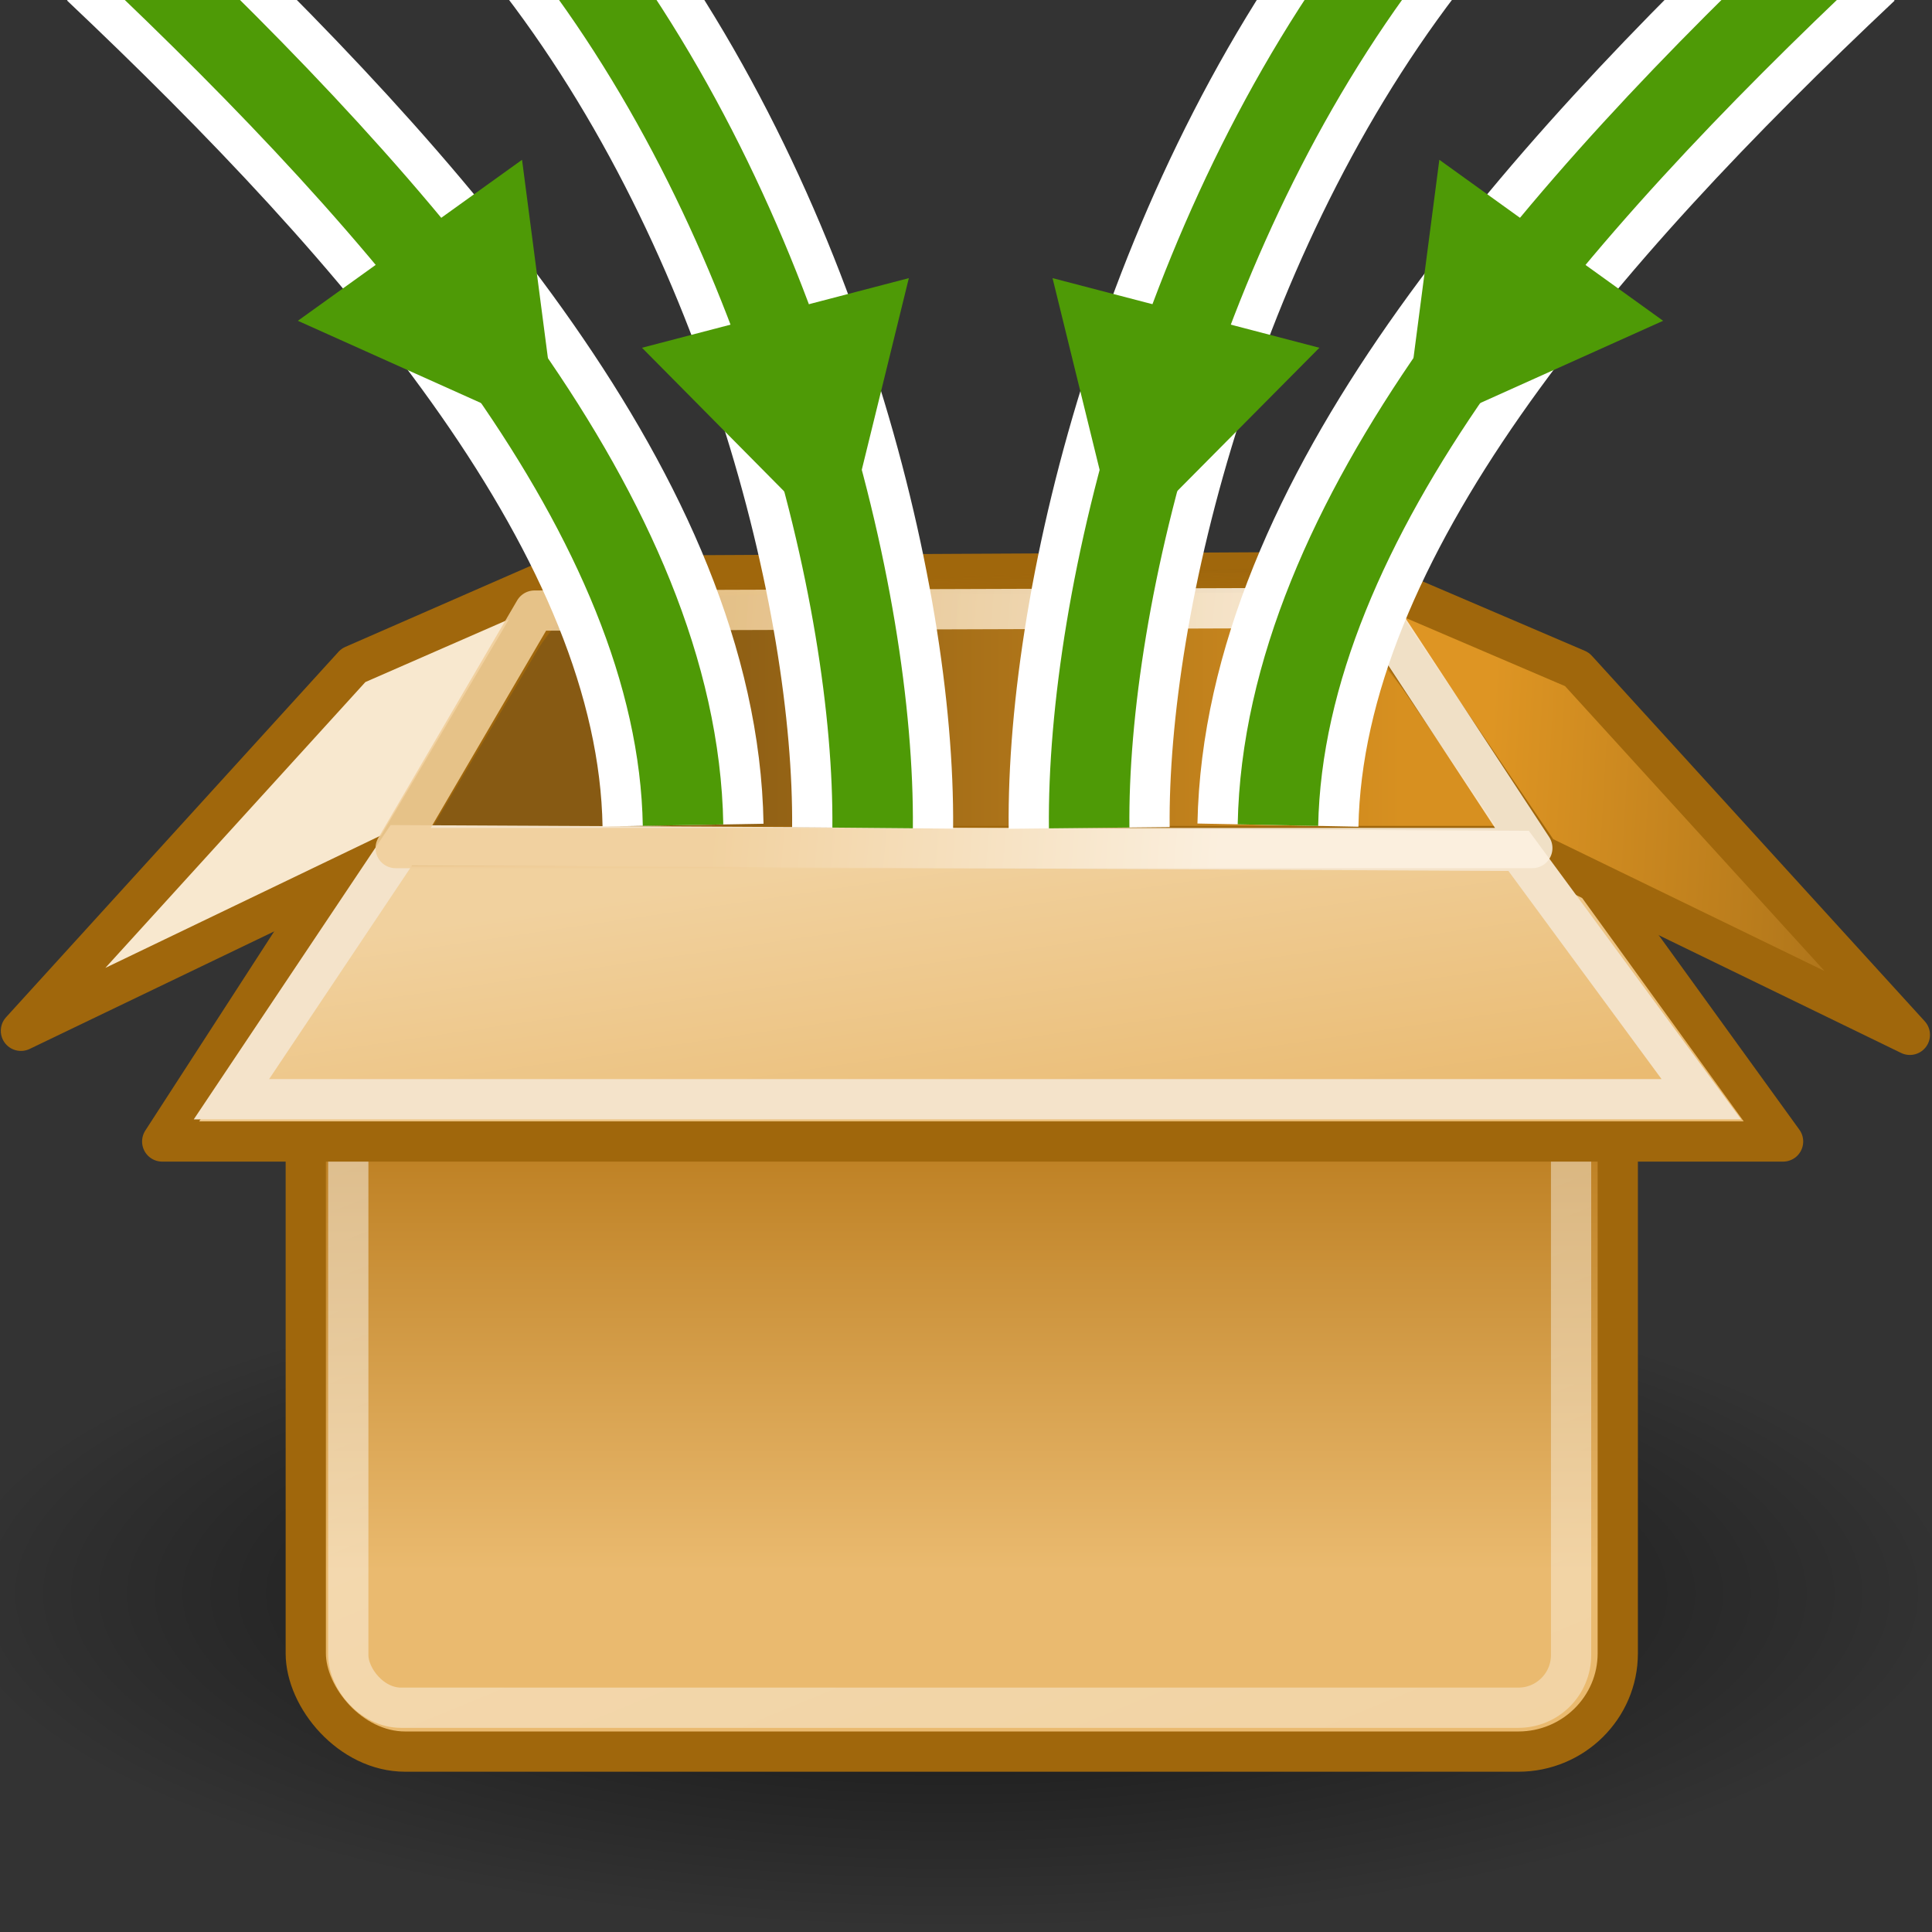 <svg xmlns="http://www.w3.org/2000/svg" width="48" height="48" xmlns:xlink="http://www.w3.org/1999/xlink"><rect width="100%" height="100%" fill="#333333" stroke="none"/><defs><linearGradient id="i"><stop offset="0"/><stop offset="1" stop-opacity="0"/></linearGradient><linearGradient id="j"><stop offset="0" stop-color="#fff"/><stop offset="1" stop-color="#ccc"/></linearGradient><linearGradient id="c"><stop offset="0" stop-color="#de9523"/><stop offset="1" stop-color="#a36d18"/></linearGradient><linearGradient id="f"><stop offset="0" stop-color="#a0670c"/><stop offset="1" stop-color="#a0670c" stop-opacity="0"/></linearGradient><linearGradient id="b"><stop offset="0" stop-color="#fbf0e0"/><stop offset="1" stop-color="#f0ce99"/></linearGradient><linearGradient id="a"><stop offset="0"/><stop offset=".196"/><stop offset="1" stop-opacity="0"/></linearGradient><linearGradient id="g"><stop offset="0" stop-color="#fff"/><stop offset="1" stop-color="#fff" stop-opacity=".686"/></linearGradient><linearGradient id="h"><stop offset="0" stop-color="#eaba6f"/><stop offset="1" stop-color="#b97a1b"/></linearGradient><linearGradient id="d"><stop offset="0" stop-color="#e9b96e"/><stop offset="1" stop-color="#f1d19e"/></linearGradient><linearGradient id="e"><stop offset="0" stop-color="#875a13"/><stop offset="1" stop-color="#d79020"/></linearGradient><radialGradient id="k" cx="22.93" cy="35.373" r="17.577" xlink:href="#a" gradientUnits="userSpaceOnUse" gradientTransform="matrix(1 0 0 .333 0 23.582)" fx="22.93" fy="35.373"/><linearGradient id="r" x1="30.062" x2="17.696" y1="13.445" y2="12.334" xlink:href="#b" gradientUnits="userSpaceOnUse" gradientTransform="matrix(1.019 0 0 1.019 -.01 4.382)"/><linearGradient id="q" x1="36.289" x2="47.066" y1="14.662" y2="15.268" xlink:href="#c" gradientUnits="userSpaceOnUse" gradientTransform="matrix(1.019 0 0 1.019 -.01 4.382)"/><linearGradient id="p" x1="25.381" x2="24.119" y1="24.721" y2="16.17" xlink:href="#d" gradientUnits="userSpaceOnUse" gradientTransform="matrix(1.019 0 0 1.006 -.01 4.705)"/><linearGradient id="n" x1="16.149" x2="34.194" y1="12.637" y2="12.637" xlink:href="#e" gradientUnits="userSpaceOnUse" gradientTransform="matrix(1.019 0 0 1.059 -.01 4.341)"/><linearGradient id="o" x1="21.907" x2="22.072" y1="9.758" y2="16.021" xlink:href="#f" gradientUnits="userSpaceOnUse" gradientTransform="matrix(1.019 0 0 1.019 -.01 4.382)"/><linearGradient id="m" x1="18.707" x2="30.015" y1="19.912" y2="47.388" xlink:href="#g" gradientUnits="userSpaceOnUse" gradientTransform="matrix(1.019 0 0 1.019 -.01 4.382)"/><linearGradient id="l" x1="24.99" x2="24.99" y1="34.005" y2="22.585" xlink:href="#h" gradientUnits="userSpaceOnUse" gradientTransform="matrix(1.019 0 0 1.019 -.01 4.382)"/><radialGradient cx="23.944" cy="20.8" r="6.429" xlink:href="#i" gradientUnits="userSpaceOnUse" gradientTransform="matrix(1.353 0 0 .636 -8.459 3.413)" fx="23.944" fy="20.8"/><radialGradient cx="21.579" cy="9.026" r="9.586" xlink:href="#j" gradientUnits="userSpaceOnUse" gradientTransform="matrix(.749 0 0 .394 6.227 10.093)" fx="21.579" fy="9.026"/><radialGradient cx="23.944" cy="20.8" r="6.429" xlink:href="#i" gradientUnits="userSpaceOnUse" gradientTransform="matrix(1.353 0 0 .636 -8.459 3.413)" fx="23.944" fy="20.8"/><radialGradient cx="21.579" cy="9.811" r="9.586" xlink:href="#j" gradientUnits="userSpaceOnUse" gradientTransform="matrix(.749 0 0 .394 6.227 10.093)" fx="21.579" fy="9.811"/></defs><g><path fill="url(#k)" d="M40.5 35.37a17.58 5.86 0 1 1-35.15 0 17.58 5.86 0 1 1 35.16 0z" transform="matrix(1.423 0 0 1.423 -8.958 -10.725)" opacity=".57" display="block" overflow="visible"/><rect width="32.596" height="23.563" x="7.597" y="19.955" fill="url(#l)" stroke="#a0670c" ry="2.441" rx="2.471" display="block" overflow="visible"/><rect width="30.38" height="21.486" x="8.653" y="20.942" fill="none" stroke="url(#m)" rx="1.309" opacity=".481" display="block" overflow="visible" ry="1.31"/><path fill="url(#n)" fill-rule="evenodd" stroke="url(#o)" d="M8.93 21.25l5.15-6.94 19.16-.1 5.32 6.9-29.63.15z"/><path fill="url(#p)" stroke="#a0670c" d="M39 21.03l5.3 7.33H4.03l4.75-7.34H39z" stroke-linecap="round" stroke-linejoin="round" display="block" overflow="visible"/><path fill="url(#q)" stroke="#a0670c" d="M33.47 14.18l4.78 7.06 9.2 4.47-8.27-9.08-5.7-2.44z" stroke-linecap="round" stroke-linejoin="round" display="block" overflow="visible"/><path fill="#f8e8cf" stroke="#a0670c" d="M13.87 14.3l-4.05 6.84-9.3 4.47 8.26-9.08 5.1-2.23z" stroke-linecap="round" stroke-linejoin="round" display="block" overflow="visible"/><path fill="none" stroke="#f4e3ca" d="M37.73 21.14l4.54 6.17H5.75L9.97 21l27.76.14z" display="block" overflow="visible"/><path fill="none" stroke="url(#r)" d="M9.83 21.07l3.45-5.9 20.87-.07 3.92 5.97H9.83z" opacity=".88" stroke-linecap="round" stroke-linejoin="round"/><path fill="none" stroke="#fff" stroke-width="4" d="M3.04-1.44c7.03 6.65 13.8 14.36 13.93 21.94"/><path fill="none" stroke="#4e9a06" stroke-width="2" d="M3.04-1.44c7.03 6.65 13.8 14.36 13.93 21.94"/><path fill="none" stroke="#fff" stroke-width="4" d="M13.6-2.03c5.75 7.08 8.13 16.9 8.08 22.6"/><path fill="none" stroke="#4e9a06" stroke-width="2" d="M13.6-2.03c5.75 7.08 8.13 16.9 8.08 22.6"/><path fill="#4e9a06" fill-rule="evenodd" d="M13.86 10.87L7.4 7.97l5.57-4 .9 6.9z"/><path fill="#4e9a06" fill-rule="evenodd" d="M20.92 13.66l-4.97-5.02 6.63-1.73-1.66 6.76z"/><path fill="none" stroke="#fff" stroke-width="4" d="M45.7-1.44C38.65 5.2 31.9 12.92 31.75 20.5"/><path fill="none" stroke="#4e9a06" stroke-width="2" d="M45.7-1.44C38.65 5.2 31.9 12.92 31.75 20.5"/><path fill="none" stroke="#fff" stroke-width="4" d="M35.12-2.03c-5.74 7.08-8.12 16.9-8.06 22.6"/><path fill="none" stroke="#4e9a06" stroke-width="2" d="M35.12-2.03c-5.74 7.08-8.12 16.9-8.06 22.6"/><path fill="#4e9a06" fill-rule="evenodd" d="M34.87 10.87l6.45-2.9-5.56-4-.9 6.9z"/><path fill="#4e9a06" fill-rule="evenodd" d="M27.8 13.66l4.98-5.02-6.63-1.73 1.66 6.76z"/></g></svg>